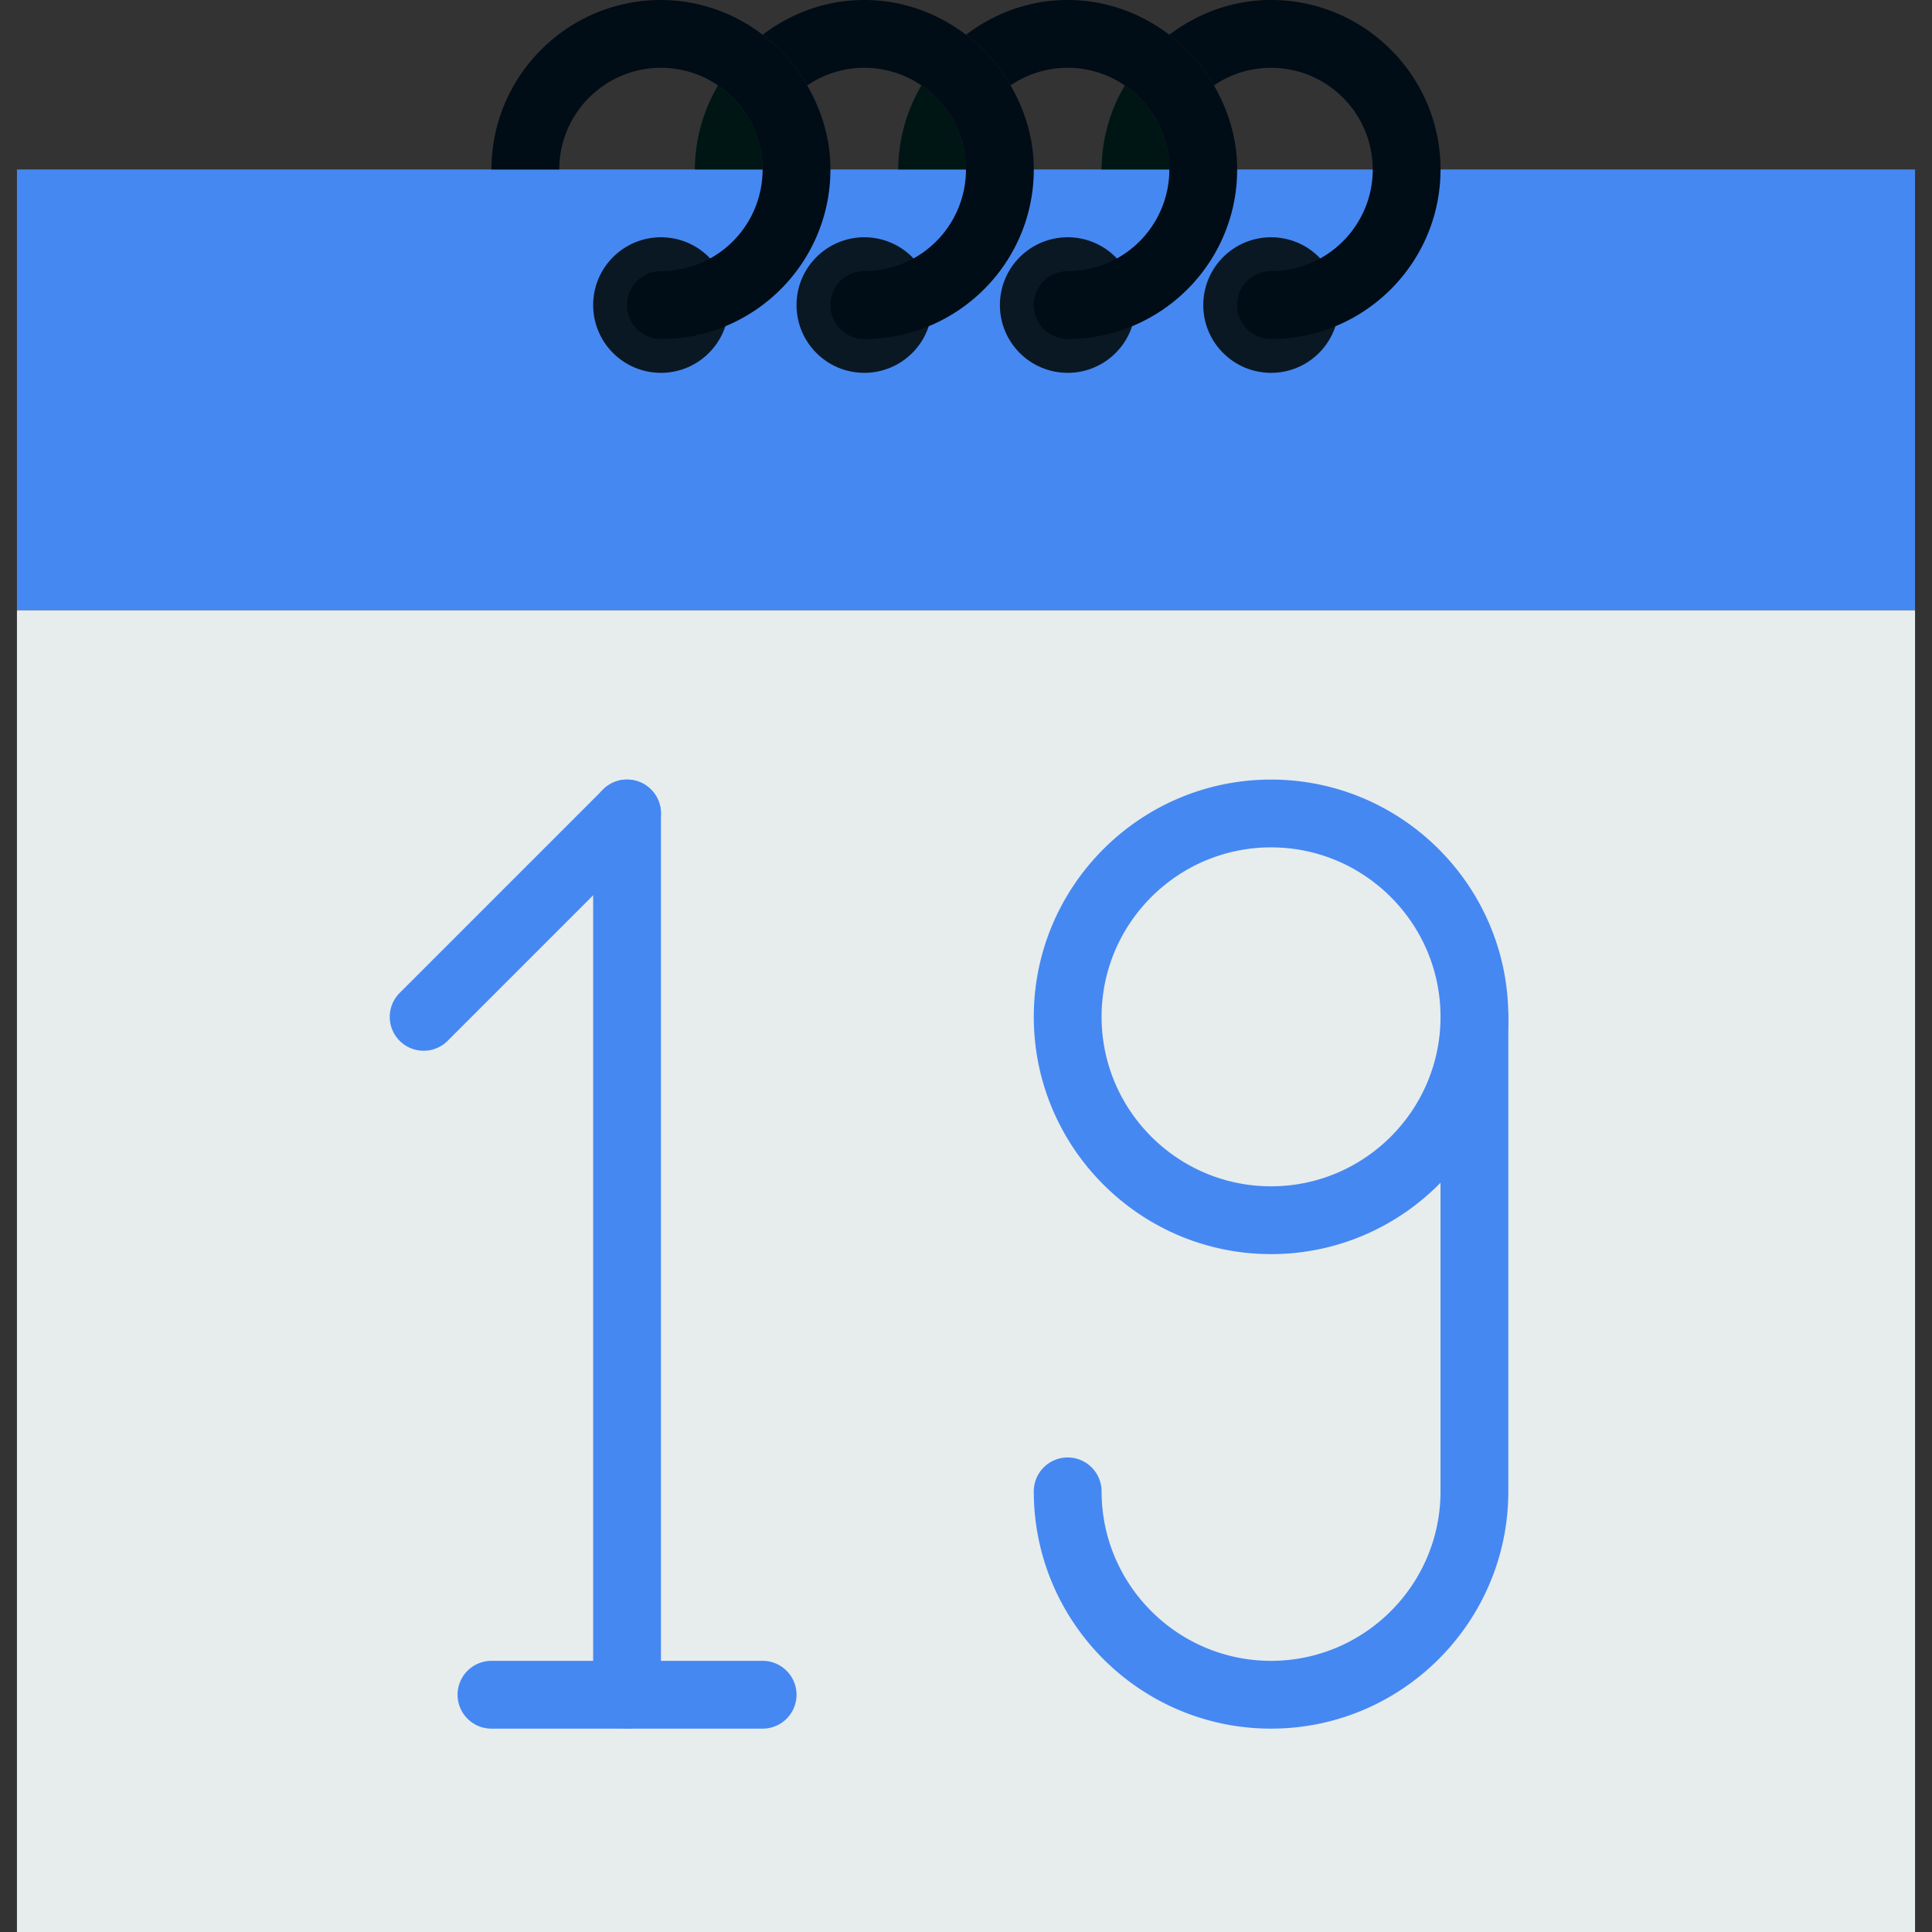 <svg xmlns="http://www.w3.org/2000/svg" viewBox="0 0 57 57" width="512" height="512"><rect x="0" y="0" width="57" height="57" fill="#333333" stroke="none"/><path data-original="#E7ECED" fill="#e7eced" d="M.5 18h56v39H.5z"/><path data-original="#23A24D" data-old_color="#4588f2" fill="#4588f2" d="M41.5 5H.5v13h56V5z"/><circle cx="19.5" cy="9" r="2" data-original="#38454F" data-old_color="#0A1924" fill="#0a1824"/><circle cx="25.5" cy="9" r="2" data-original="#38454F" data-old_color="#0A1924" fill="#0a1824"/><circle cx="31.5" cy="9" r="2" data-original="#38454F" data-old_color="#0A1924" fill="#0a1824"/><circle cx="37.5" cy="9" r="2" data-original="#38454F" data-old_color="#0A1924" fill="#0a1824"/><path d="M37.5 0c-1.13 0-2.162.391-3 1.025.534.405.979.912 1.315 1.495A2.98 2.98 0 0 1 37.5 2c1.654 0 3 1.346 3 3s-1.346 3-3 3a1 1 0 1 0 0 2c2.757 0 5-2.243 5-5s-2.243-5-5-5z" data-original="#AFB6BB" data-old_color="#000D16" fill="#000c16"/><path d="M33.185 2.52A4.936 4.936 0 0 0 32.5 5h2c0-1.03-.522-1.939-1.315-2.48zm-6 0A4.936 4.936 0 0 0 26.5 5h2c0-1.03-.522-1.939-1.315-2.48z" data-original="#839594" class="active-path" data-old_color="#00211E" fill="#001614"/><path d="M35.815 2.52A5.027 5.027 0 0 0 34.5 1.025C33.662.391 32.63 0 31.5 0s-2.162.391-3 1.025c.534.405.979.912 1.315 1.495.481-.328 1.061-.52 1.685-.52s1.204.192 1.685.52A2.999 2.999 0 0 1 31.5 8a1 1 0 1 0 0 2c2.757 0 5-2.243 5-5 0-.907-.261-1.746-.685-2.48z" data-original="#AFB6BB" data-old_color="#000D16" fill="#000c16"/><path d="M21.185 2.52A4.936 4.936 0 0 0 20.5 5h2c0-1.03-.522-1.939-1.315-2.48z" data-original="#839594" class="active-path" data-old_color="#00211E" fill="#001614"/><path d="M29.815 2.52A5.027 5.027 0 0 0 28.5 1.025C27.662.391 26.63 0 25.5 0s-2.162.391-3 1.025c.534.405.979.912 1.315 1.495.481-.328 1.061-.52 1.685-.52s1.204.192 1.685.52A2.999 2.999 0 0 1 25.5 8a1 1 0 1 0 0 2c2.757 0 5-2.243 5-5 0-.907-.261-1.746-.685-2.48z" data-original="#AFB6BB" data-old_color="#000D16" fill="#000c16"/><path d="M23.815 2.52A5.027 5.027 0 0 0 22.5 1.025 4.954 4.954 0 0 0 19.5 0c-2.757 0-5 2.243-5 5h2c0-1.654 1.346-3 3-3a2.98 2.98 0 0 1 1.685.52A2.999 2.999 0 0 1 19.5 8a1 1 0 1 0 0 2c2.757 0 5-2.243 5-5 0-.907-.261-1.746-.685-2.48z" data-original="#AFB6BB" data-old_color="#000D16" fill="#000c16"/><path d="M18.5 51a1 1 0 0 1-1-1V24a1 1 0 1 1 2 0v26a1 1 0 0 1-1 1z" data-original="#556080" data-old_color="#4588f2" fill="#4588f2"/><path d="M22.5 51h-8a1 1 0 1 1 0-2h8a1 1 0 1 1 0 2zm-10-20a.999.999 0 0 1-.707-1.707l6-6a.999.999 0 1 1 1.414 1.414l-6 6A.997.997 0 0 1 12.5 31zm25 6c-3.86 0-7-3.141-7-7s3.14-7 7-7 7 3.141 7 7-3.14 7-7 7zm0-12c-2.757 0-5 2.243-5 5s2.243 5 5 5 5-2.243 5-5-2.243-5-5-5z" data-original="#556080" data-old_color="#4588f2" fill="#4588f2"/><path d="M37.5 51c-3.86 0-7-3.141-7-7a1 1 0 1 1 2 0c0 2.757 2.243 5 5 5s5-2.243 5-5V30a1 1 0 1 1 2 0v14c0 3.859-3.14 7-7 7z" data-original="#556080" data-old_color="#4588f2" fill="#4588f2"/></svg>